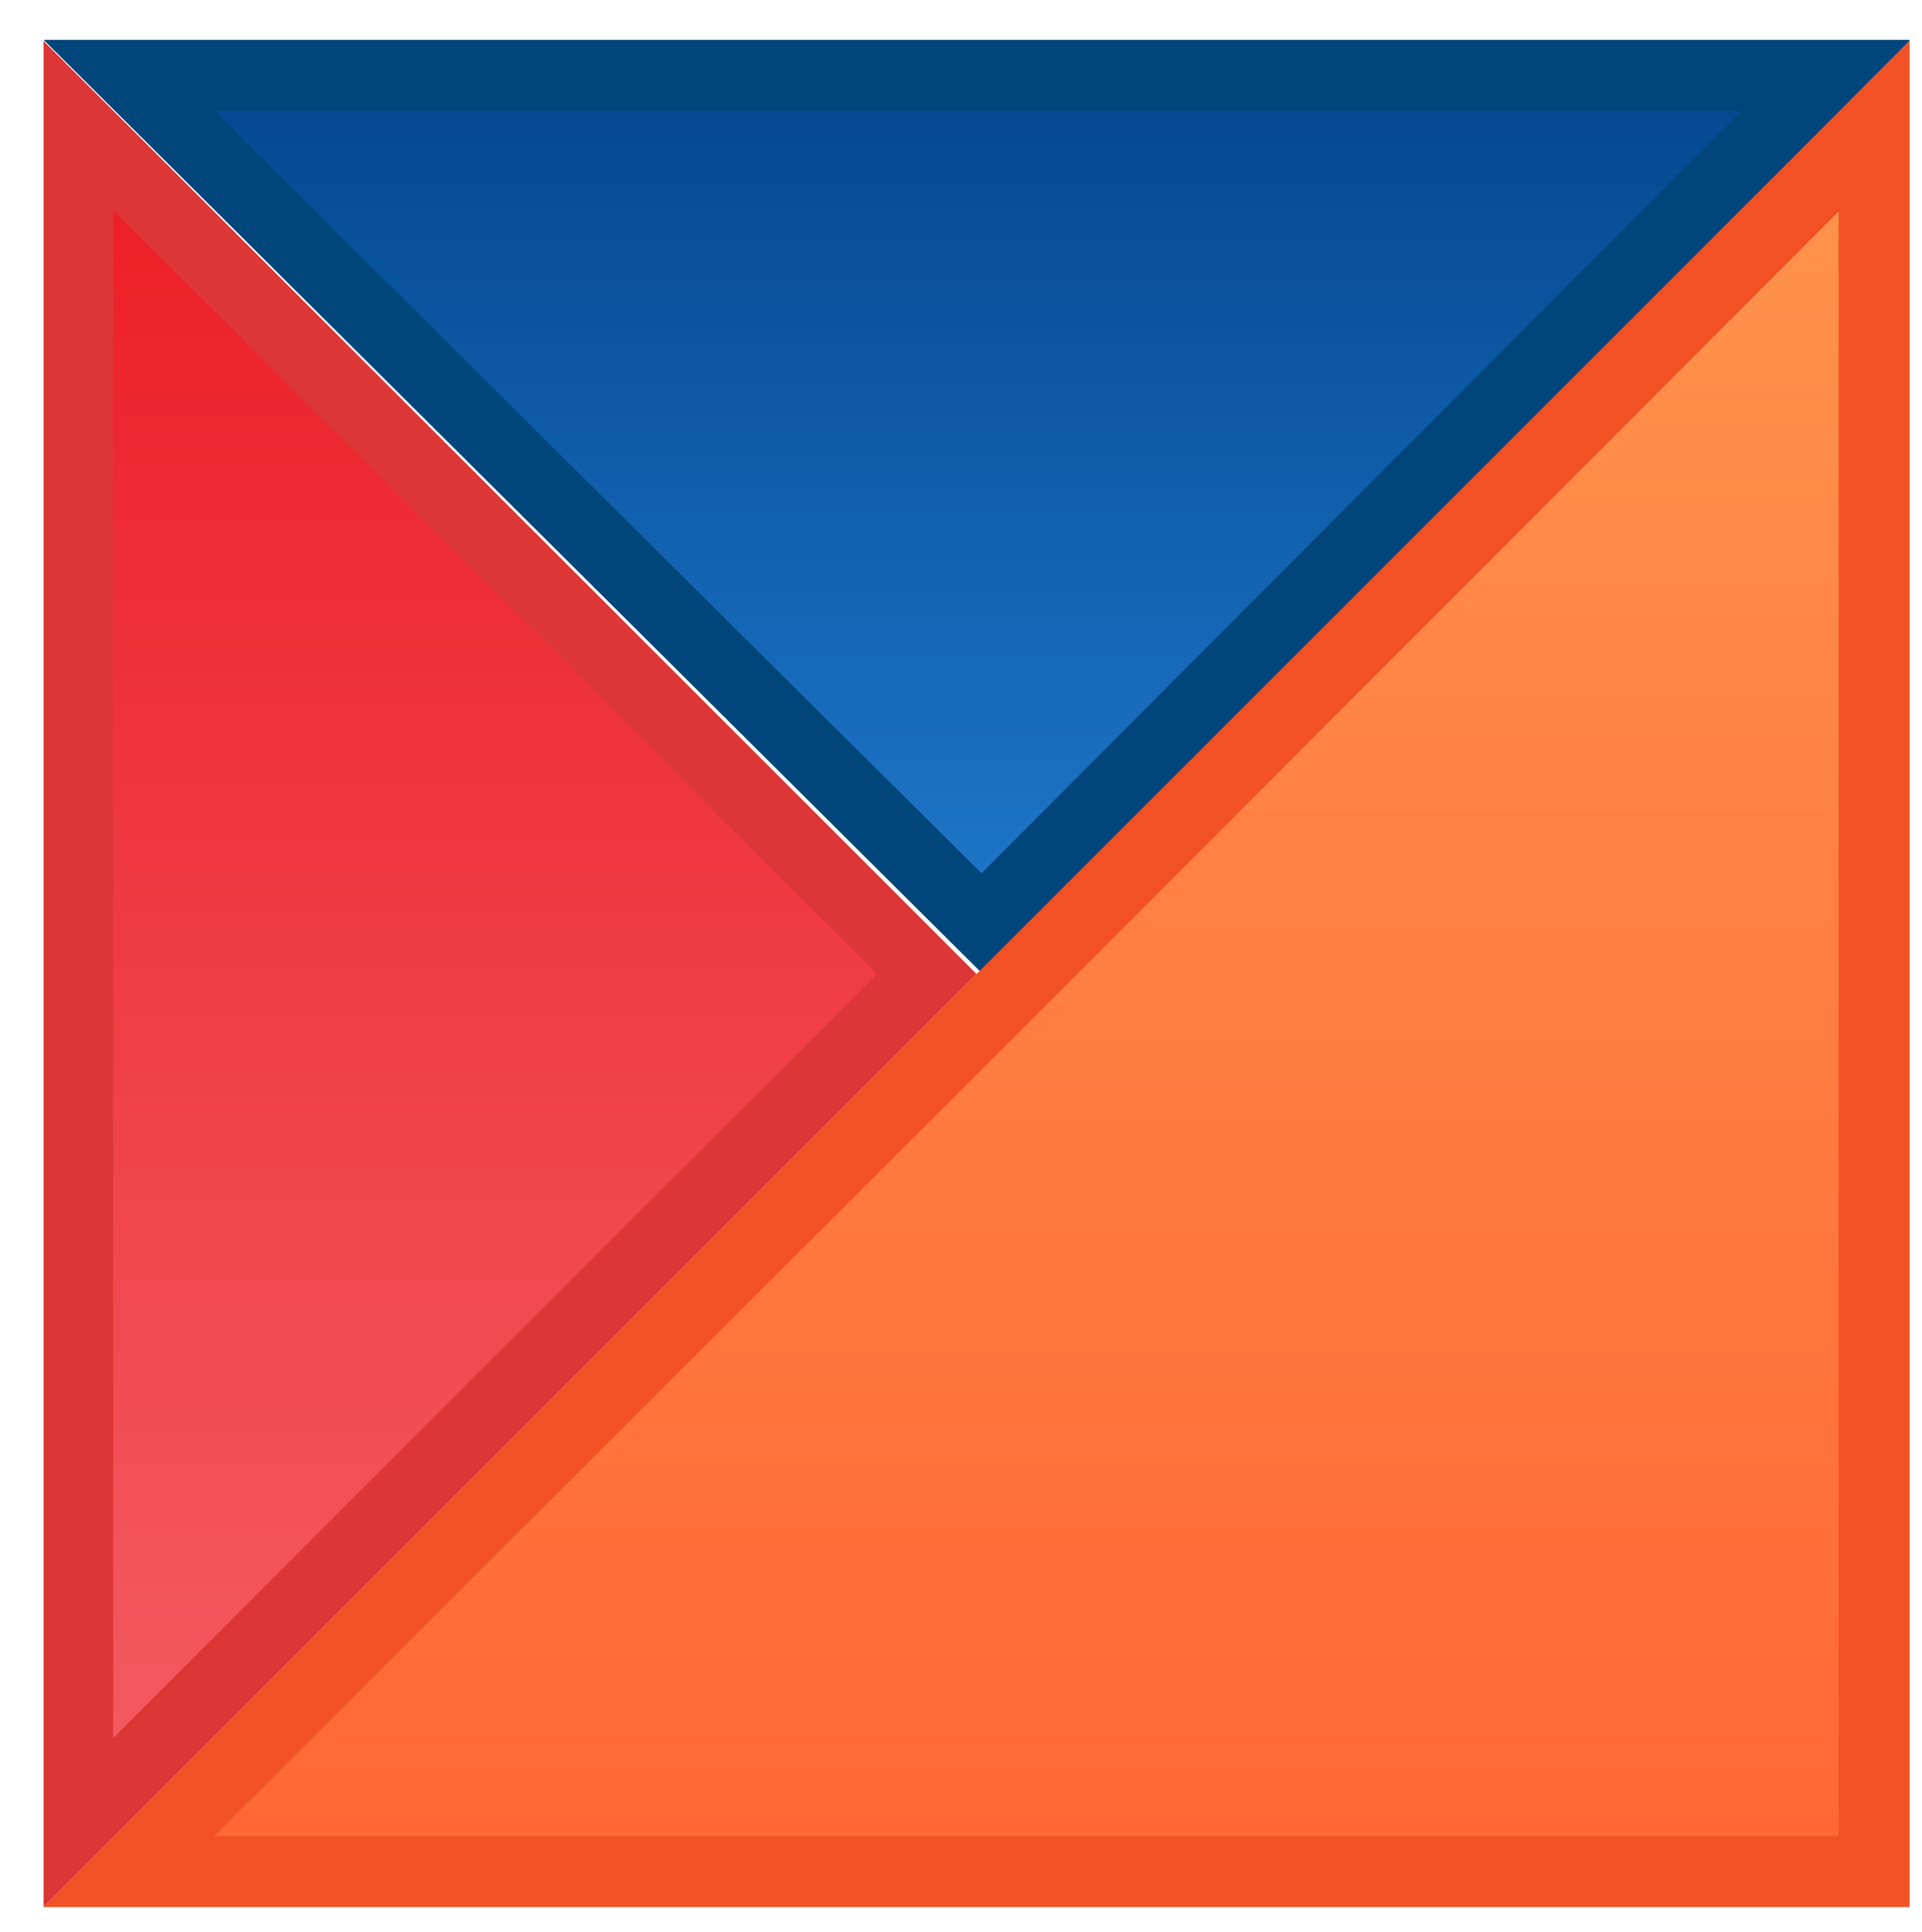 <?xml version="1.0" encoding="utf-8"?>
<!-- Generator: Adobe Illustrator 23.0.0, SVG Export Plug-In . SVG Version: 6.00 Build 0)  -->
<svg version="1.1" id="레이어_1" xmlns="http://www.w3.org/2000/svg" xmlns:xlink="http://www.w3.org/1999/xlink" x="0px"
	 y="0px" width="154.5px" height="155.3px" viewBox="0 0 154.5 155.3" style="enable-background:new 0 0 154.5 155.3;"
	 xml:space="preserve">
<g>
	<g>
		<g>
			<defs>
				<polygon id="SVGID_1_" points="6.3,146.5 74.5,78.3 6.3,10.1 				"/>
			</defs>
			<clipPath id="SVGID_2_">
				<use xlink:href="#SVGID_1_"  style="overflow:visible;"/>
			</clipPath>
			
				<linearGradient id="SVGID_3_" gradientUnits="userSpaceOnUse" x1="-1049.177" y1="96.828" x2="-1048.05" y2="96.828" gradientTransform="matrix(5.434813e-09 -121.052 121.052 5.434813e-09 -11680.793 -126858.258)">
				<stop  offset="0" style="stop-color:#F35E63"/>
				<stop  offset="1" style="stop-color:#EC1C24"/>
			</linearGradient>
			<rect x="6.3" y="10.1" style="clip-path:url(#SVGID_2_);fill:url(#SVGID_3_);" width="68.2" height="136.4"/>
		</g>
	</g>
	<g>
		<path style="fill:#DD3636;" d="M9.1,16.9l61.4,61.4L9.1,139.7V16.9z M3.5,3.3v150l75-75L3.5,3.3z"/>
	</g>
</g>
<g>
	<g>
		<defs>
			<polygon id="SVGID_4_" points="78.9,74.2 146.8,6 10.4,6 			"/>
		</defs>
		<clipPath id="SVGID_5_">
			<use xlink:href="#SVGID_4_"  style="overflow:visible;"/>
		</clipPath>
		
			<linearGradient id="SVGID_6_" gradientUnits="userSpaceOnUse" x1="-1082.662" y1="63.55" x2="-1081.529" y2="63.55" gradientTransform="matrix(2.703047e-09 -60.206 60.206 2.703047e-09 -3747.503 -65108.641)">
			<stop  offset="0" style="stop-color:#1F77CB"/>
			<stop  offset="1" style="stop-color:#03478E"/>
		</linearGradient>
		<rect x="10.4" y="6" style="clip-path:url(#SVGID_5_);fill:url(#SVGID_6_);" width="136.4" height="68.2"/>
	</g>
	<path style="fill:#00467A;" d="M17.2,8.9H140L78.9,70.2L17.2,8.9z M3.5,3.2l75.4,75l74.6-74.9V3.2H3.5z"/>
</g>
<g>
	
		<linearGradient id="SVGID_7_" gradientUnits="userSpaceOnUse" x1="-1049.039" y1="59.622" x2="-1047.904" y2="59.622" gradientTransform="matrix(0 123.7 -123.7 0 7455.764 129776.438)">
		<stop  offset="0" style="stop-color:#FF944C"/>
		<stop  offset="1" style="stop-color:#FF6735"/>
	</linearGradient>
	<polygon style="fill:url(#SVGID_7_);" points="150.7,10.1 150.7,150.5 10.3,150.5 84.5,76.3 	"/>
</g>
<g>
	<path style="fill:#F25125;" d="M147.8,147.6H17.2l65.4-65.3l-3.8-3.8l-0.1-0.1l0,0l3.9,3.9L147.8,17V147.6z M153.5,153.3V3.3
		l-75,75l0.1,0.1l-0.1-0.1l0,0v0.1v-0.1l-75,75H153.5z"/>
</g>
</svg>
